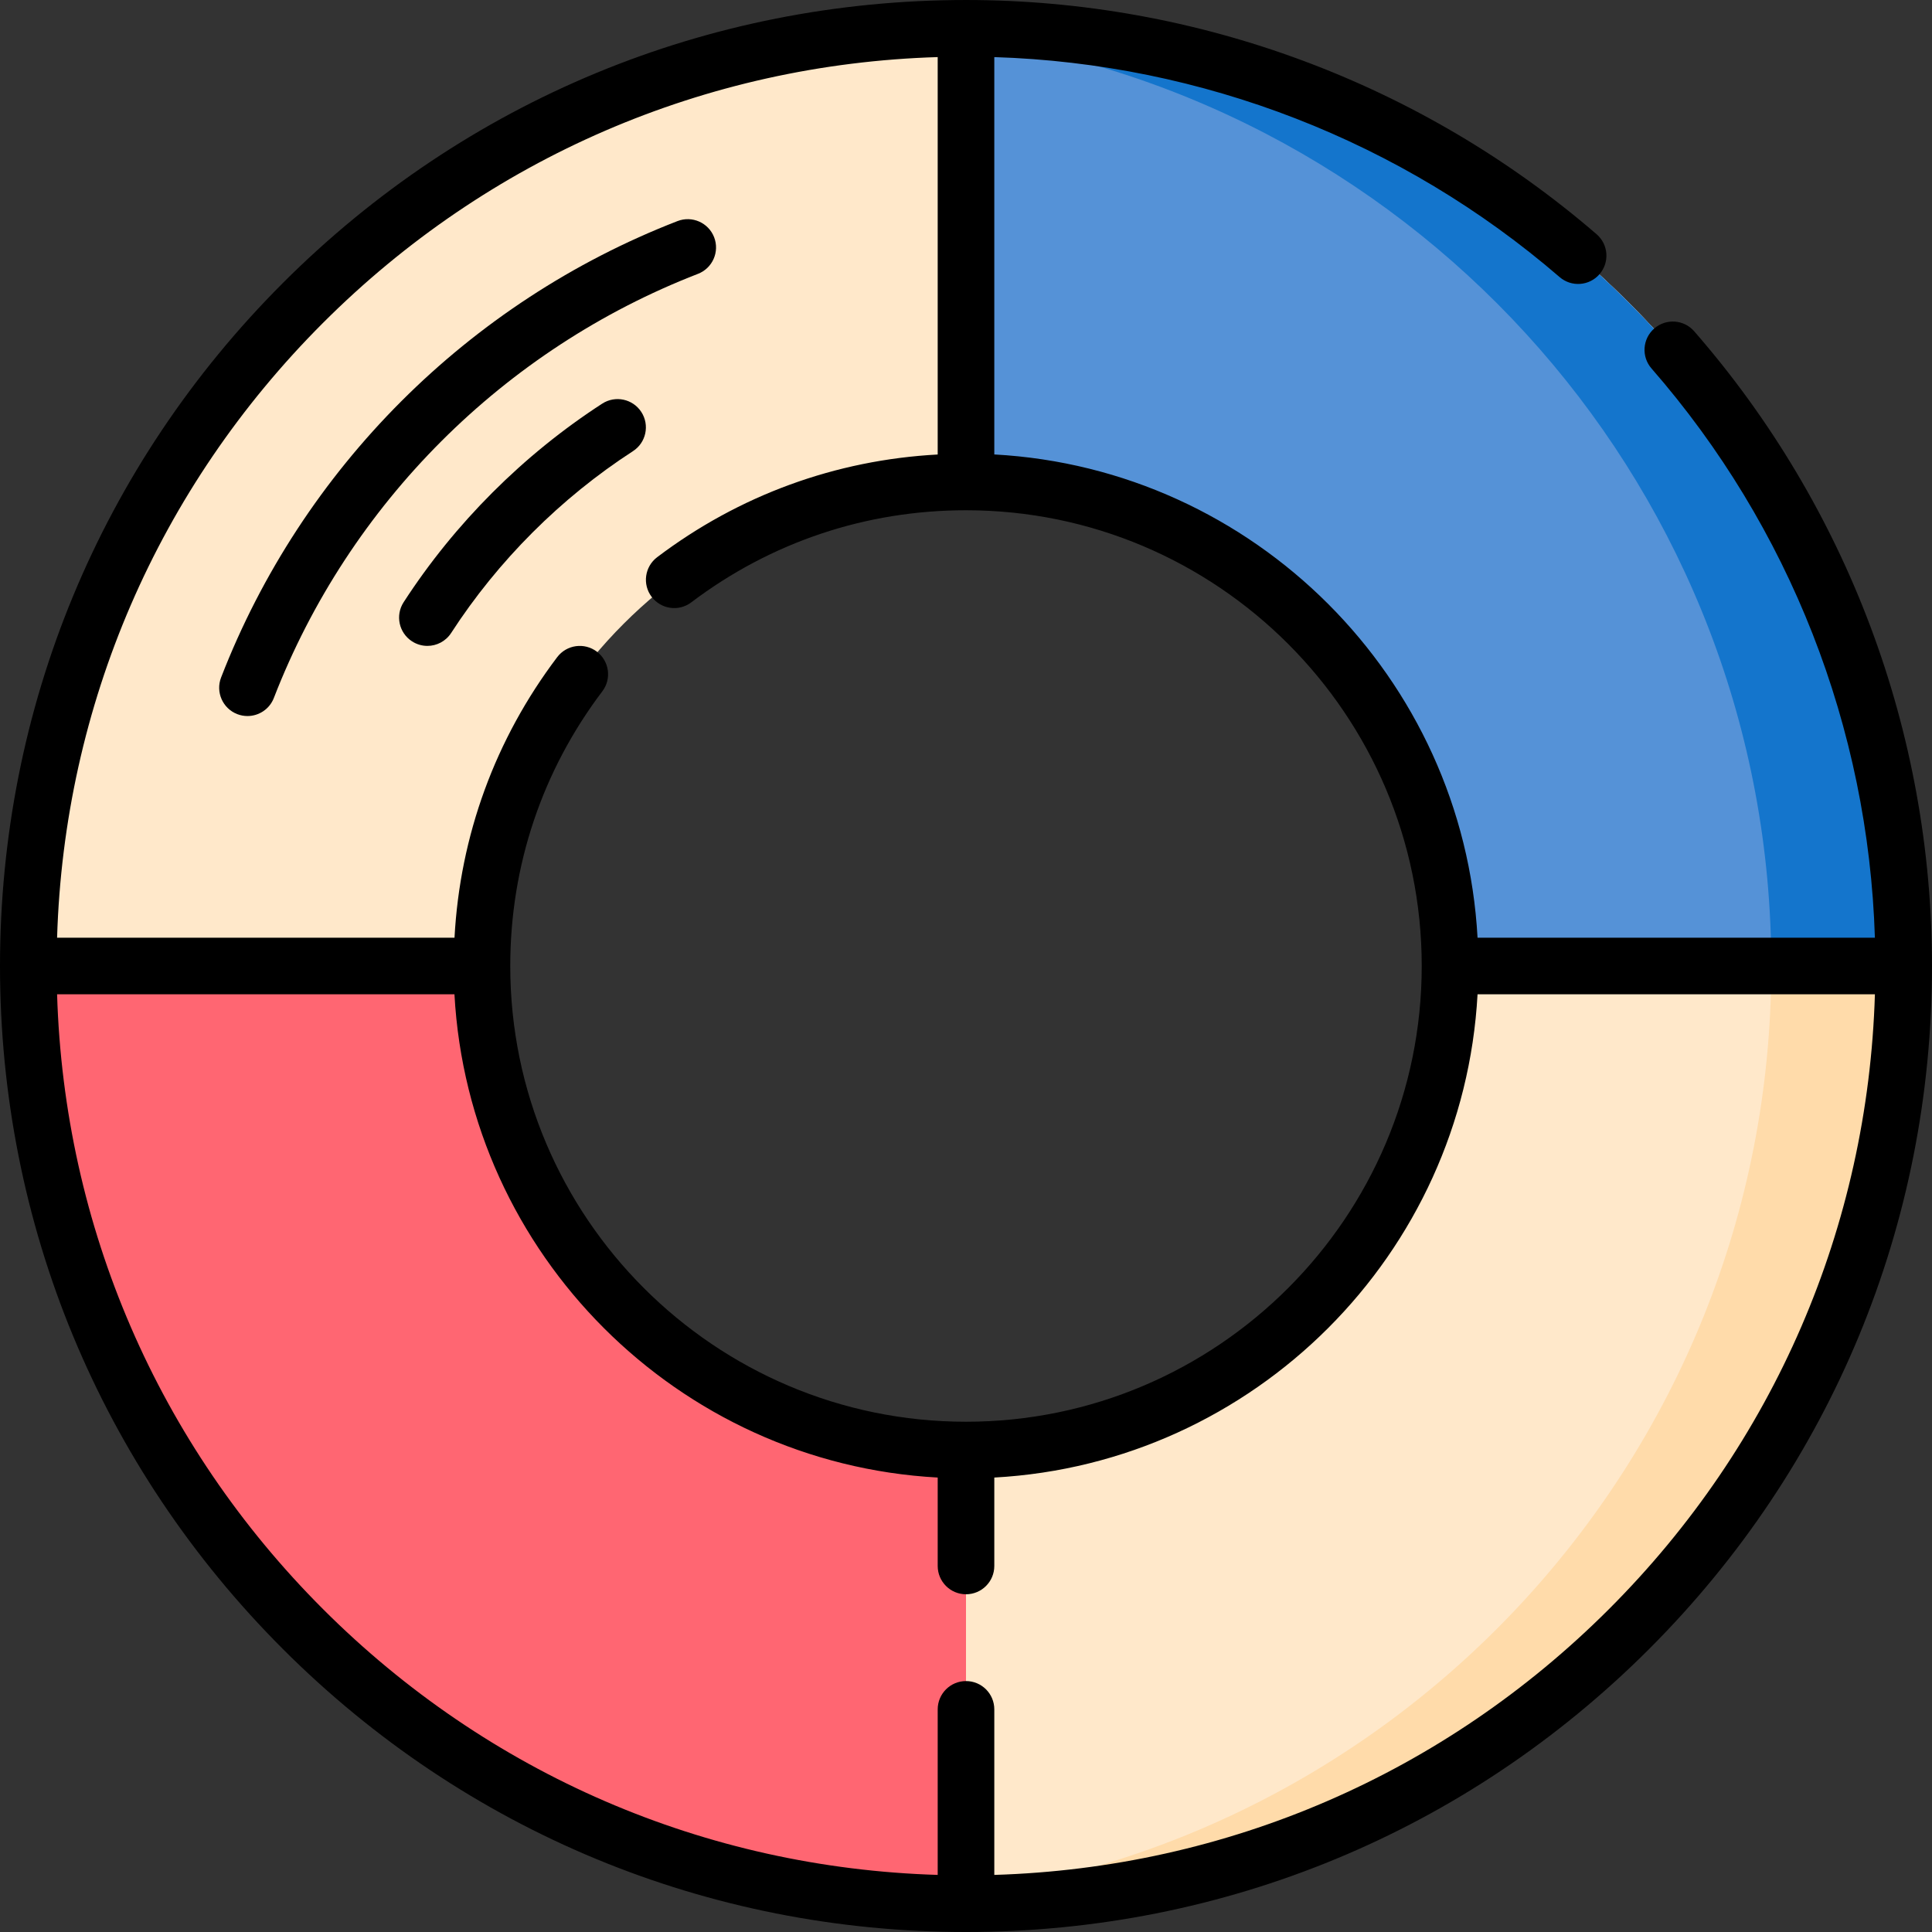 <svg height="512pt" viewBox="0 0 512 512" width="512pt" xmlns="http://www.w3.org/2000/svg"><rect x="0" y="0" width="512" height="512" fill="#333333" stroke="none"/><path d="m256 7.5c-137.238 0-248.5 111.262-248.5 248.5s111.262 248.5 248.5 248.5 248.5-111.262 248.5-248.5-111.262-248.5-248.5-248.5zm0 376.781c-70.852 0-128.281-57.43-128.281-128.281s57.43-128.281 128.281-128.281 128.281 57.43 128.281 128.281-57.43 128.281-128.281 128.281zm0 0" fill="#ffe8ca"/><path d="m504.5 256c0 137.238-111.262 248.5-248.5 248.5-5.898 0-11.75-.211-17.539-.609 129.051-9 230.949-116.551 230.949-247.891s-101.898-238.891-230.949-247.891c5.789-.398 11.641-.609 17.539-.609 137.238 0 248.5 111.262 248.5 248.5zm0 0" fill="#ffdbaa"/><path d="m256 384.281c-70.852 0-128.281-57.43-128.281-128.281h-120.219c0 137.238 111.262 248.5 248.5 248.5zm0 0" fill="#ff6672"/><path d="m504.5 256h-120.219c0-70.852-57.43-128.281-128.281-128.281v-120.219c137.238 0 248.5 111.262 248.5 248.5zm0 0" fill="#5592d7"/><path d="m504.5 256h-35.09c0-125.328-92.789-228.988-213.41-246.039-5.781-.82-11.629-1.441-17.539-1.852 5.789-.398 11.641-.609 17.539-.609 137.238 0 248.5 111.262 248.5 248.5zm0 0" fill="#1475cc"/><path d="m448.969 87.781c-2.727-3.121-7.461-3.441-10.582-.719-3.121 2.723-3.445 7.461-.723 10.582 36.617 41.969 57.477 95.285 59.203 150.855h-105.301c-3.77-68.91-59.16-124.297-128.066-128.066v-105.301c55.082 1.715 108.027 22.254 149.82 58.301 3.133 2.703 7.871 2.355 10.578-.781 2.703-3.137 2.355-7.875-.781-10.578-46.41-40.027-105.762-62.074-167.117-62.074-68.379 0-132.668 26.629-181.02 74.98-48.352 48.352-74.98 112.641-74.98 181.02s26.629 132.668 74.98 181.02c48.352 48.352 112.641 74.98 181.02 74.98s132.668-26.629 181.02-74.98c48.352-48.352 74.98-112.641 74.98-181.02 0-61.887-22.387-121.629-63.031-168.219zm-363.383-2.195c43.746-43.746 101.352-68.59 162.914-70.457v105.32c-27.051 1.457-52.621 10.777-74.352 27.219-3.301 2.5-3.953 7.203-1.453 10.504 2.5 3.305 7.203 3.957 10.504 1.457 21.102-15.965 46.273-24.406 72.801-24.406 66.598 0 120.773 54.18 120.773 120.777s-54.176 120.777-120.773 120.777-120.777-54.18-120.777-120.777c0-26.523 8.438-51.699 24.406-72.801 2.5-3.301 1.848-8.004-1.457-10.504s-8.008-1.848-10.508 1.457c-16.438 21.727-25.758 47.297-27.215 74.348h-105.32c1.867-61.562 26.711-119.164 70.457-162.914zm340.828 340.828c-43.75 43.746-101.352 68.59-162.914 70.457v-43.871c0-4.141-3.355-7.5-7.5-7.5-4.141 0-7.5 3.359-7.5 7.5v43.871c-61.562-1.867-119.164-26.711-162.914-70.457-43.746-43.746-68.59-101.352-70.457-162.914h105.305c3.77 68.91 59.156 124.297 128.066 128.066v23.434c0 4.141 3.359 7.5 7.5 7.5 4.145 0 7.5-3.359 7.5-7.5v-23.434c68.91-3.77 124.297-59.156 128.066-128.066h105.305c-1.867 61.562-26.711 119.168-70.457 162.914zm0 0"/><path d="m159.59 106.969c-20.895 13.531-39.09 31.727-52.621 52.621-2.254 3.477-1.258 8.121 2.219 10.371 1.258.816 2.672 1.207 4.07 1.207 2.457 0 4.863-1.207 6.301-3.426 12.391-19.129 29.051-35.793 48.184-48.184 3.477-2.25 4.469-6.895 2.219-10.371s-6.895-4.469-10.371-2.219zm0 0"/><path d="m62.871 189.25c.895.344 1.809.508 2.711.508 3.004 0 5.844-1.82 6.992-4.793 19.949-51.477 60.914-92.441 112.391-112.391 3.863-1.496 5.781-5.84 4.285-9.703-1.496-3.859-5.84-5.777-9.703-4.281-55.402 21.469-99.488 65.555-120.957 120.957-1.496 3.859.422 8.207 4.281 9.703zm0 0"/></svg>